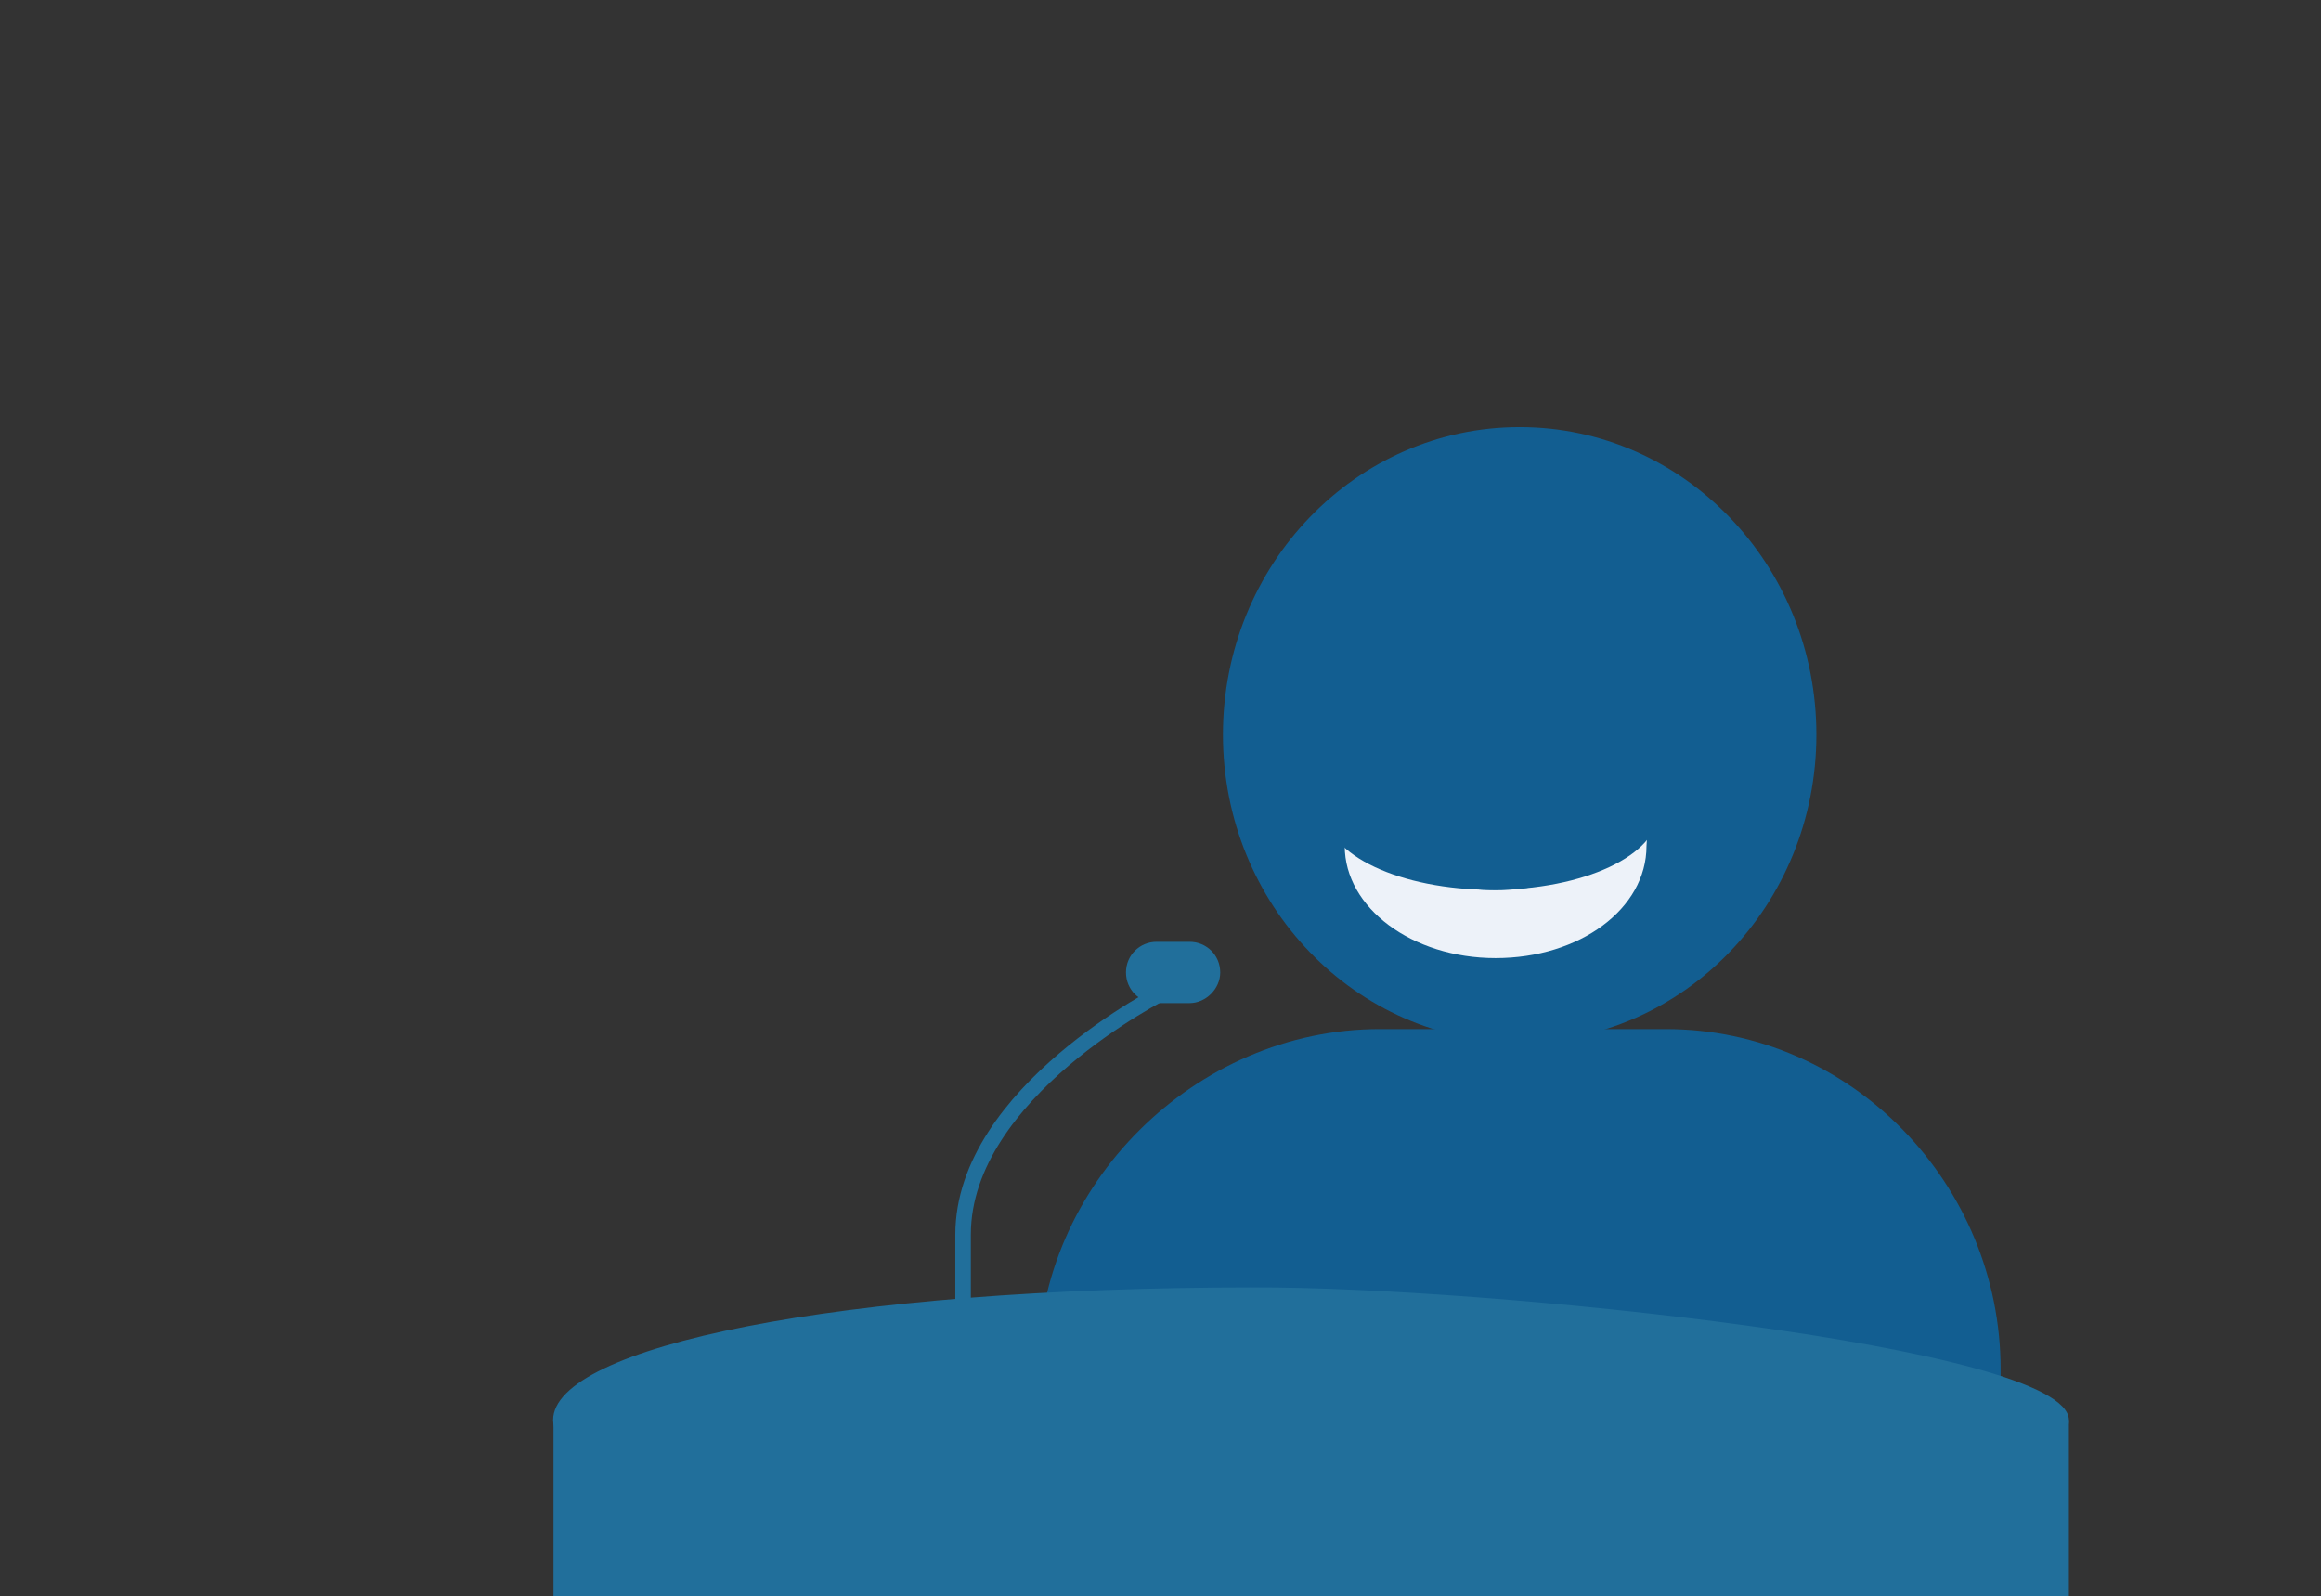 <?xml version="1.0" encoding="utf-8"?>
<!-- Generator: Adobe Illustrator 19.2.1, SVG Export Plug-In . SVG Version: 6.00 Build 0)  -->
<svg version="1.1" id="Layer_1" xmlns="http://www.w3.org/2000/svg" xmlns:xlink="http://www.w3.org/1999/xlink" x="0px" y="0px"
	 viewBox="0 0 598.4 411.5" style="enable-background:new 0 0 598.4 411.5;" xml:space="preserve">
<rect x="0" y="0" width="598.4" height="411.5" fill="#333333" stroke="none"/>
<style type="text/css">
	.st0{fill:#125E91;}
	.st1{fill:#EDF2F9;}
	.st2{fill:#216F9B;}
	.st3{fill:none;stroke:#216F9B;stroke-width:4;stroke-linecap:round;stroke-miterlimit:10;}
</style>
<ellipse class="st0" cx="391.8" cy="189.4" rx="76.5" ry="79.3"/>
<g>
	<path class="st0" d="M515.8,353c0-47.6-38.4-87.7-86.3-87.7h-73.8c-47.6,0-88.1,40.2-88.1,87.7v58.5h248.2V353z"/>
</g>
<g>
	<path class="st1" d="M422.4,208.4c-4.2,12.2-18.8,21.1-36.8,21.1s-32.6-9-36.8-21.1c-1.4,3.2-2.1,6.2-2.1,9.7
		c0,15.9,17.3,28.9,38.9,28.9c21.7,0,38.9-12.7,38.9-28.9C424.9,214.6,423.8,211.4,422.4,208.4z"/>
</g>
<ellipse class="st0" cx="384.7" cy="209.3" rx="42.8" ry="20.1"/>
<path class="st2" d="M533.4,366.1c0,18.8-87.6,34.2-195.4,34.2s-195.4-15.3-195.4-34.2c0-18.8,72.9-34.2,180.7-34.2
	C382.4,331.7,533.4,347,533.4,366.1z"/>
<rect x="142.7" y="366.1" class="st2" width="390.7" height="45.4"/>
<path class="st3" d="M300.3,255.6c0,0-52,25.9-52,62.7s0,50,0,50"/>
<path class="st2" d="M306.7,258.6h-8.5c-4.4,0-7.9-3.5-7.9-7.9l0,0c0-4.4,3.5-7.9,7.9-7.9h8.5c4.4,0,7.9,3.5,7.9,7.9l0,0
	C314.6,254.9,310.9,258.6,306.7,258.6z"/>
</svg>
